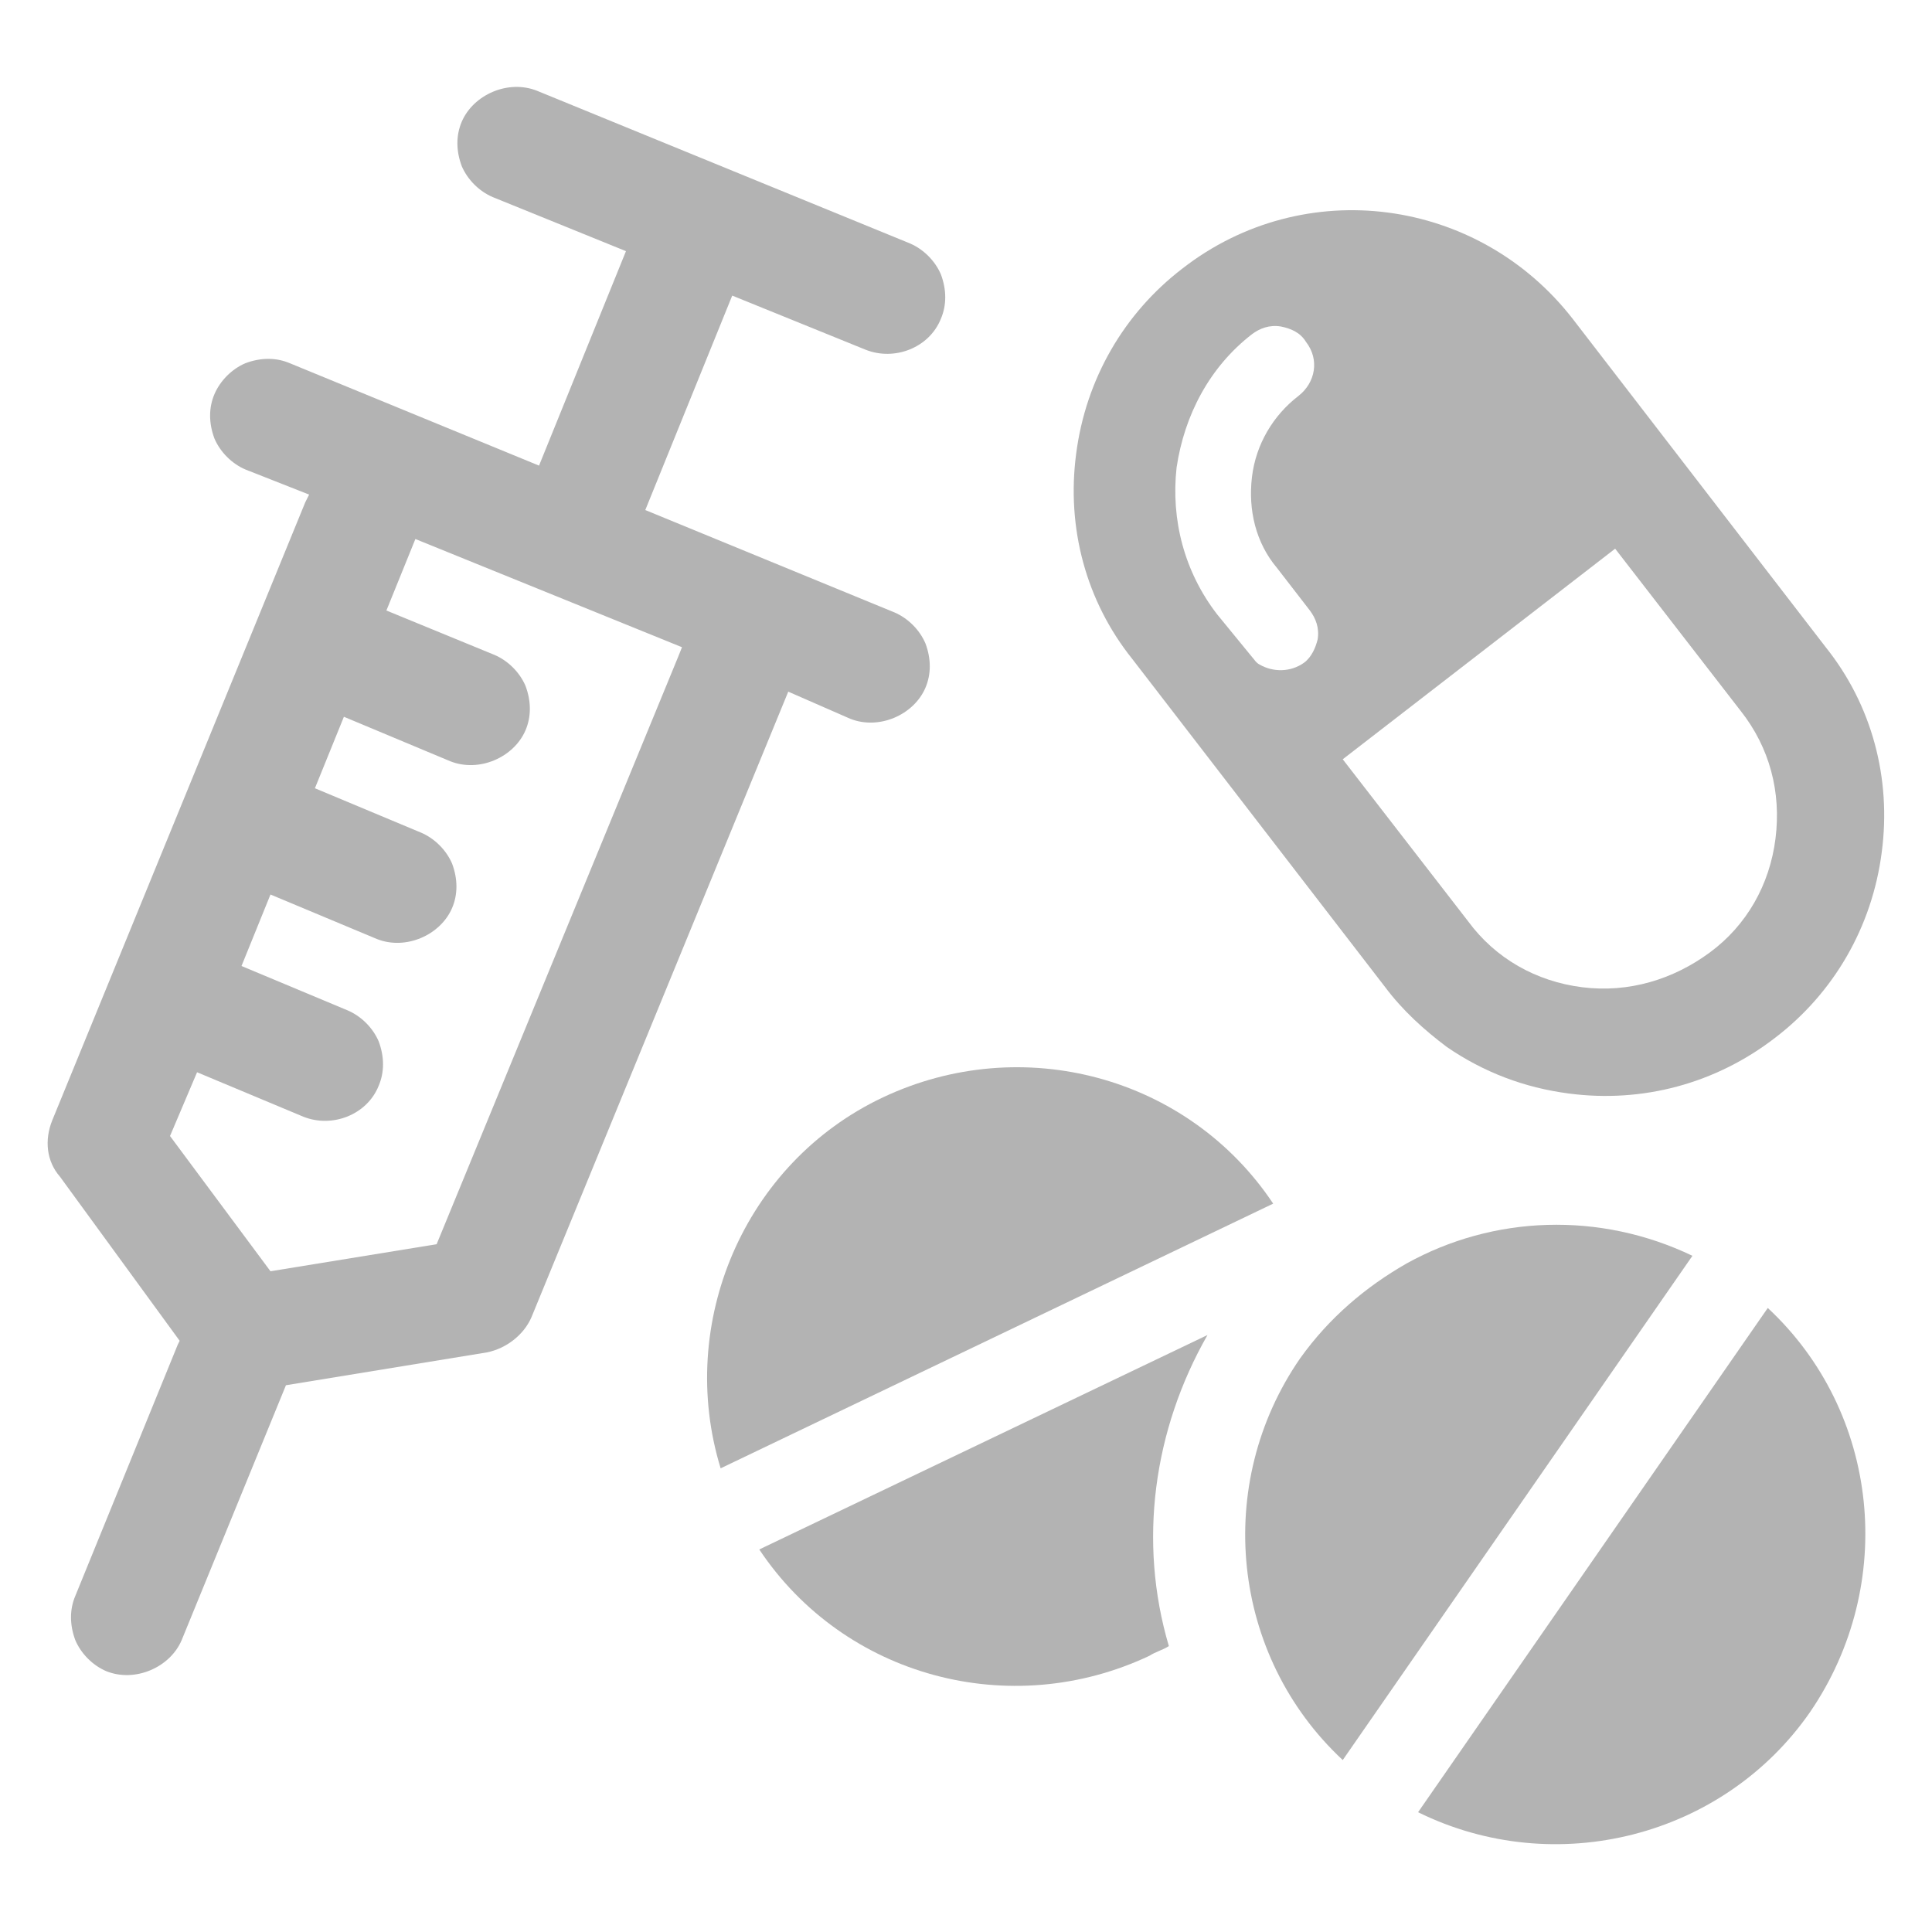 <svg height='100px' width='100px'  fill="#B3B3B3" xmlns:x="http://ns.adobe.com/Extensibility/1.0/" xmlns:i="http://ns.adobe.com/AdobeIllustrator/10.0/" xmlns:graph="http://ns.adobe.com/Graphs/1.0/" xmlns="http://www.w3.org/2000/svg" xmlns:xlink="http://www.w3.org/1999/xlink" version="1.1" x="0px" y="0px" viewBox="0 0 100 100" style="enable-background:new 0 0 100 100;" xml:space="preserve"><g><g i:extraneous="self"><g><path d="M5273.1,2400.1v-2c0-2.8-5-4-9.7-4s-9.7,1.3-9.7,4v2c0,1.8,0.7,3.6,2,4.9l5,4.9c0.3,0.3,0.4,0.6,0.4,1v6.4     c0,0.4,0.2,0.7,0.6,0.8l2.9,0.9c0.5,0.1,1-0.2,1-0.8v-7.2c0-0.4,0.2-0.7,0.4-1l5.1-5C5272.4,2403.7,5273.1,2401.9,5273.1,2400.1z      M5263.4,2400c-4.8,0-7.4-1.3-7.5-1.8v0c0.1-0.5,2.7-1.8,7.5-1.8c4.8,0,7.3,1.3,7.5,1.8C5270.7,2398.7,5268.2,2400,5263.4,2400z"></path><path d="M5268.4,2410.3c-0.6,0-1,0.4-1,1c0,0.6,0.4,1,1,1h4.3c0.6,0,1-0.4,1-1c0-0.6-0.4-1-1-1H5268.4z"></path><path d="M5272.7,2413.7h-4.3c-0.6,0-1,0.4-1,1c0,0.6,0.4,1,1,1h4.3c0.6,0,1-0.4,1-1C5273.7,2414.1,5273.3,2413.7,5272.7,2413.7z"></path><path d="M5272.7,2417h-4.3c-0.6,0-1,0.4-1,1c0,0.6,0.4,1,1,1h4.3c0.6,0,1-0.4,1-1C5273.7,2417.5,5273.3,2417,5272.7,2417z"></path></g><g><path d="M44,37.2c1.5,0.6,3.3-0.2,3.9-1.6c0.3-0.7,0.3-1.5,0-2.3c-0.3-0.7-0.9-1.3-1.6-1.6l-12.9-5.3l4.5-11.1l6.9,2.8     c1.5,0.6,3.3-0.1,3.9-1.6c0.3-0.7,0.3-1.5,0-2.3c-0.3-0.7-0.9-1.3-1.6-1.6L27.8,4.7c-1.5-0.6-3.3,0.2-3.9,1.6     c-0.3,0.7-0.3,1.5,0,2.3c0.3,0.7,0.9,1.3,1.6,1.6l6.9,2.8l-4.5,11.1L15,18.8c-0.7-0.3-1.5-0.3-2.3,0l0,0     c-0.7,0.3-1.3,0.9-1.6,1.6c-0.3,0.7-0.3,1.5,0,2.3c0.3,0.7,0.9,1.3,1.6,1.6l3.3,1.3l-0.2,0.4l-13.1,32c-0.4,1-0.3,2.1,0.4,2.9     l6.2,8.5l-0.1,0.2l-5.3,13c-0.3,0.7-0.3,1.5,0,2.3c0.3,0.7,0.9,1.3,1.6,1.6c1.5,0.6,3.3-0.2,3.9-1.6l5.4-13.2L25.2,70     c1-0.2,1.9-0.9,2.3-1.8l13.3-32.4L44,37.2z M35.1,34L22.6,64.4L14,65.8l-5.2-7l1.4-3.3l5.5,2.3c1.5,0.6,3.3-0.1,3.9-1.6     c0.3-0.7,0.3-1.5,0-2.3c-0.3-0.7-0.9-1.3-1.6-1.6l-5.5-2.3l1.5-3.7l5.5,2.3c1.5,0.6,3.3-0.2,3.9-1.6c0.3-0.7,0.3-1.5,0-2.3     c-0.3-0.7-0.9-1.3-1.6-1.6l-5.5-2.3l1.5-3.7l5.5,2.3c1.5,0.6,3.3-0.2,3.9-1.6c0.3-0.7,0.3-1.5,0-2.3c-0.3-0.7-0.9-1.3-1.6-1.6     L20,31.6l1.5-3.7l13.8,5.6L35.1,34z"></path><path d="M39.3,80.2c4.4,6.6,13,8.9,20.2,5.5c0.3-0.2,0.7-0.3,1-0.5c-1.6-5.4-0.8-11.2,2-16.1L39.3,80.2z"></path><path d="M45.7,56.8c-7.2,3.4-10.7,11.7-8.4,19.2l28.6-13.7C61.5,55.7,52.9,53.4,45.7,56.8z"></path><path d="M73.4,93.8c7.1,3.5,15.8,1.3,20.3-5.2c4.5-6.6,3.6-15.5-2.2-20.9L73.4,93.8z"></path><path d="M72.8,65.4c-2.1,1.2-4,2.8-5.5,4.9c-4.5,6.5-3.6,15.4,2.2,20.8l18.1-26.1C82.8,62.7,77.3,62.9,72.8,65.4z"></path><path d="M94.5,33.5l-13.1-17c-4.9-6.3-13.9-7.5-20.2-2.6c-3,2.3-5,5.7-5.5,9.6c-0.5,3.8,0.5,7.6,2.9,10.6l13.1,17     c0.9,1.2,2,2.2,3.2,3.1c1.9,1.3,4,2.1,6.3,2.4c3.8,0.5,7.6-0.5,10.7-2.9c3-2.3,5-5.7,5.5-9.6C97.9,40.3,96.9,36.5,94.5,33.5z      M67.5,34.3c-0.7,0.5-1.6,0.5-2.3,0.1c-0.2-0.1-0.3-0.3-0.4-0.4L63,31.8c-1.7-2.2-2.4-4.9-2.1-7.6c0.4-2.7,1.7-5.2,3.9-6.9     c0.4-0.3,0.9-0.5,1.5-0.4c0.5,0.1,1,0.3,1.3,0.8c0.7,0.9,0.5,2.1-0.4,2.8c-1.3,1-2.2,2.5-2.4,4.2c-0.2,1.7,0.2,3.4,1.3,4.7     l1.7,2.2c0.3,0.4,0.5,0.9,0.4,1.5C68.1,33.5,67.9,34,67.5,34.3z M91.9,43.4c-0.3,2.4-1.5,4.5-3.4,5.9c-1.9,1.4-4.2,2.1-6.6,1.8     c-2.4-0.3-4.5-1.5-5.9-3.4l-6.5-8.4l14.1-10.9l6.5,8.4C91.6,38.7,92.2,41,91.9,43.4z"></path></g></g></g></svg>